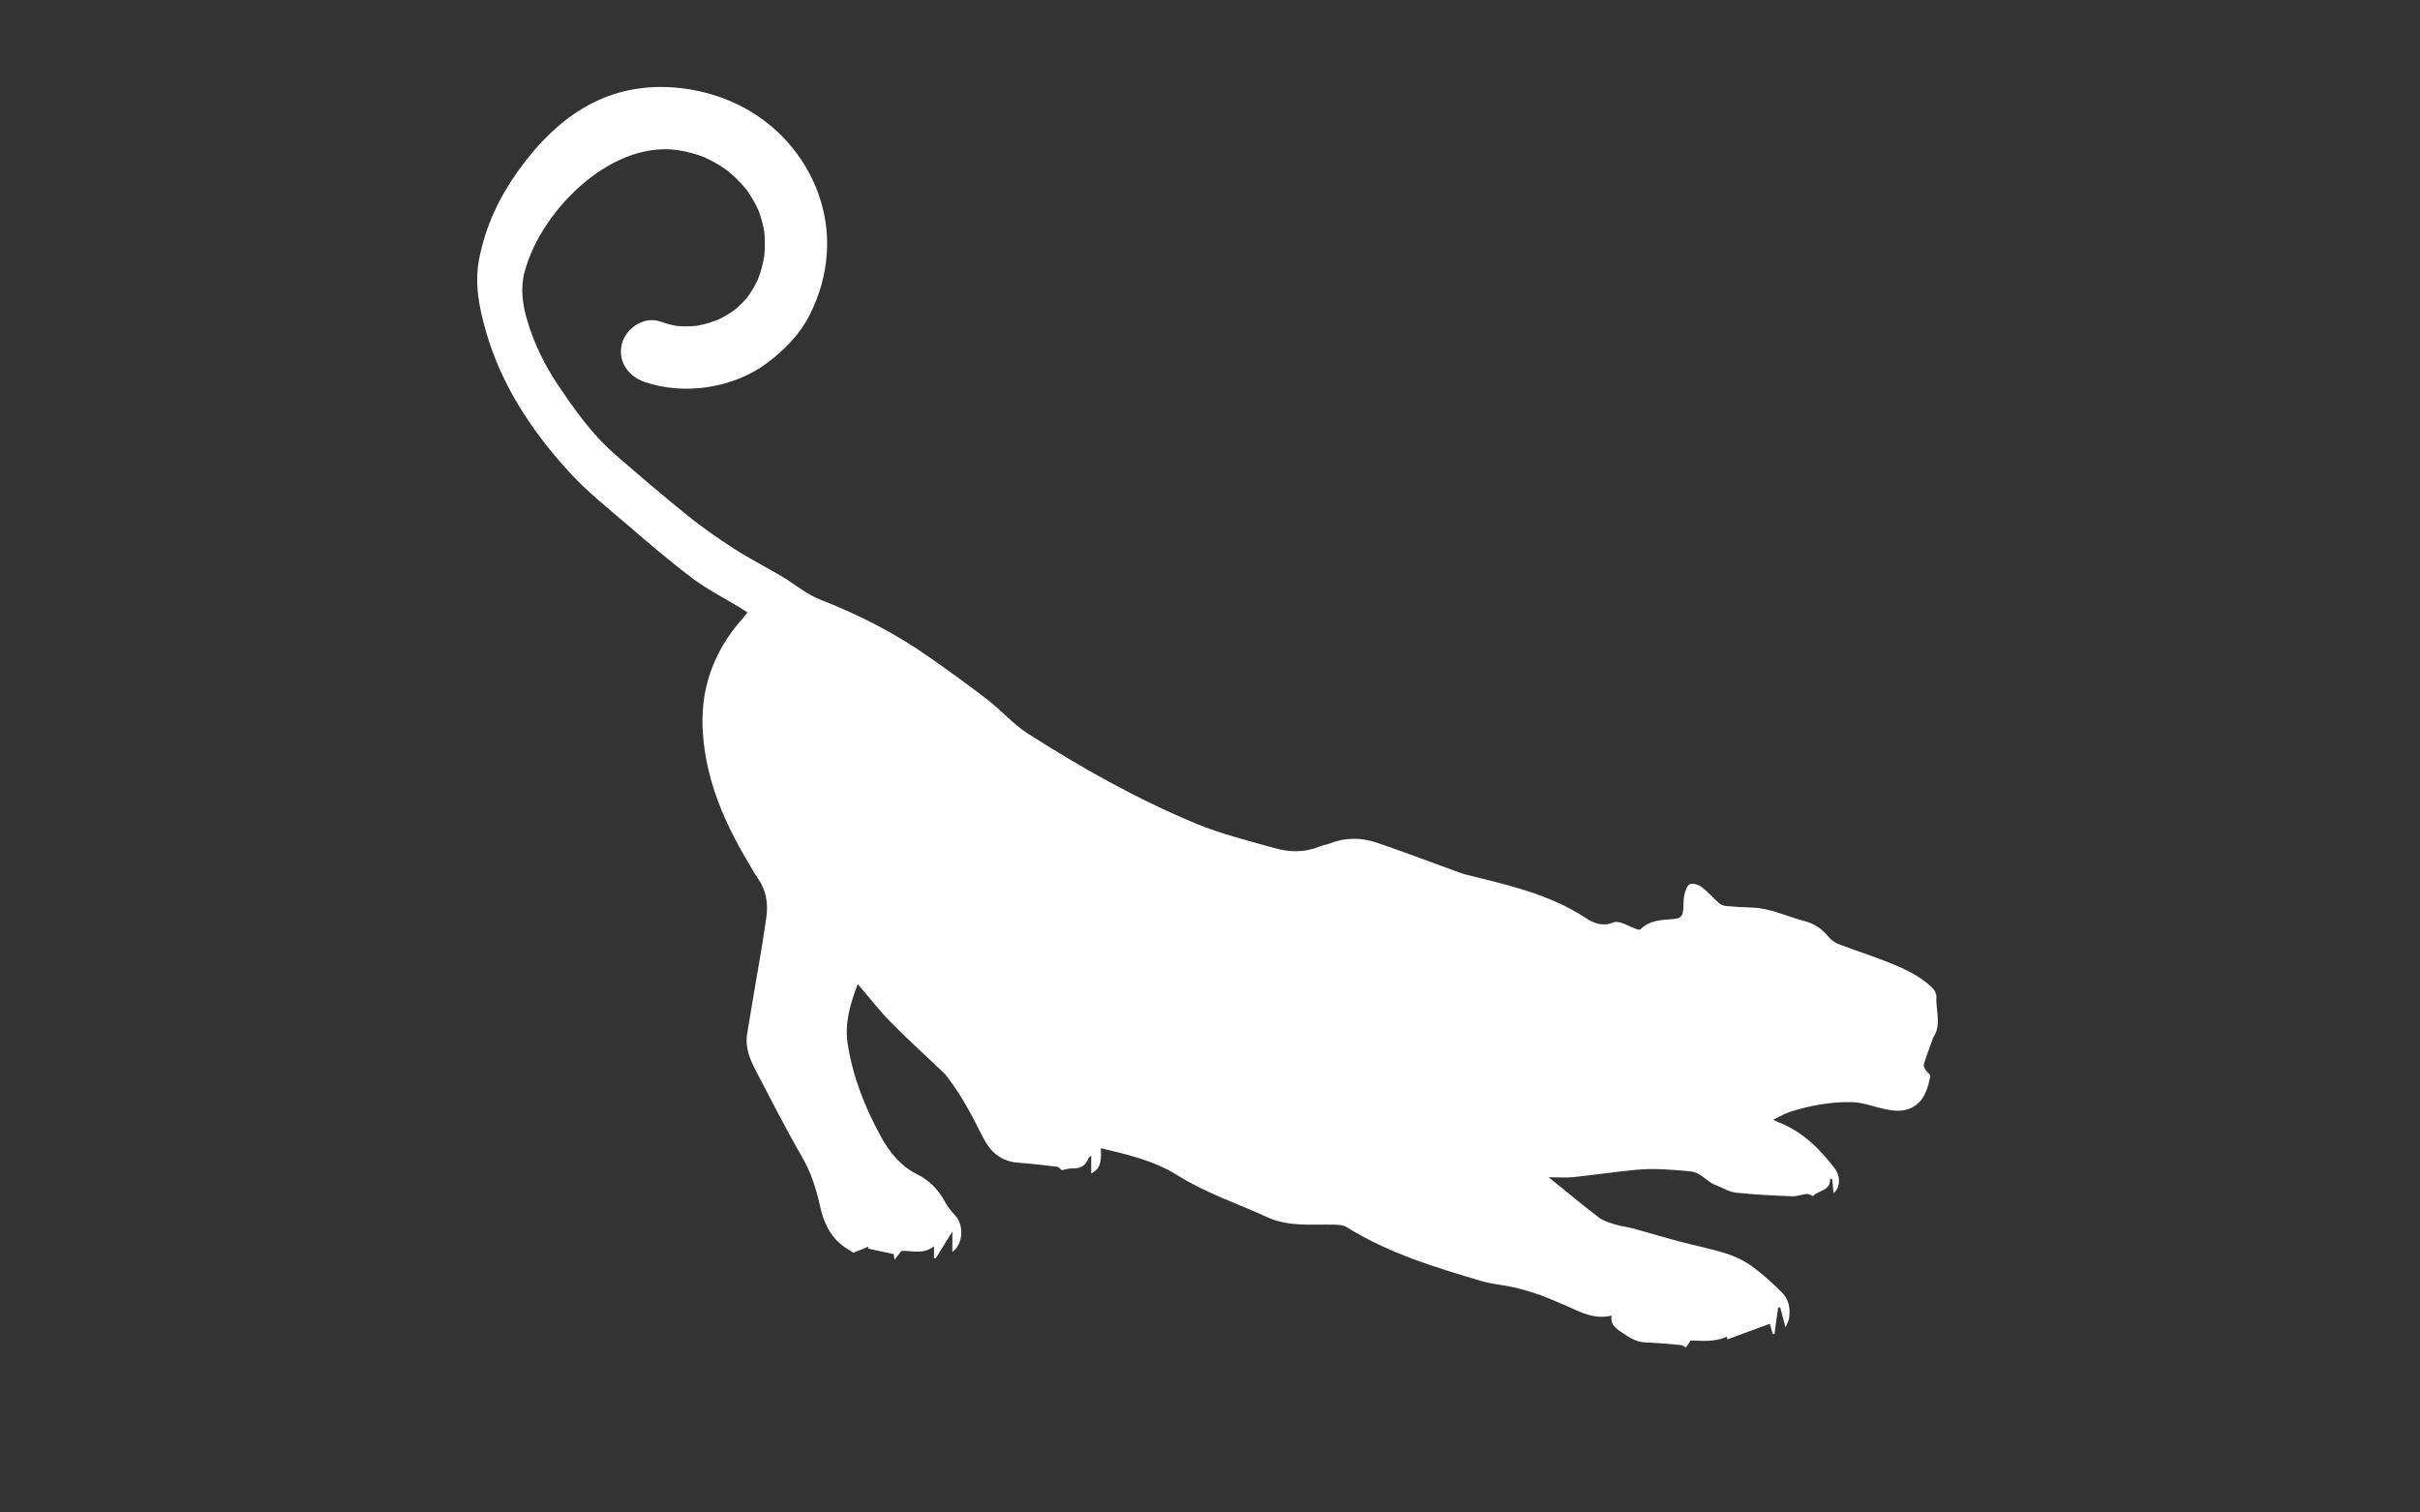 <?xml version="1.0" encoding="utf-8"?>
<!-- Generator: Adobe Illustrator 16.0.0, SVG Export Plug-In . SVG Version: 6.00 Build 0)  -->
<!DOCTYPE svg PUBLIC "-//W3C//DTD SVG 1.1//EN" "http://www.w3.org/Graphics/SVG/1.1/DTD/svg11.dtd">
<svg version="1.1" id="Capa_1" xmlns="http://www.w3.org/2000/svg" xmlns:xlink="http://www.w3.org/1999/xlink" x="0px" y="0px"
	 width="1280px" height="800px" viewBox="0 0 1280 800" enable-background="new 0 0 1280 800" xml:space="preserve">
<rect x="0" y="0" width="1280" height="800" fill="#333333" stroke="none"/>
<g>
	<path fill="#FFFFFF" d="M1021.803,522.171c-6.72-6.251-14.971-10.017-23.371-13.328c-8.501-3.35-17.221-6.134-25.754-9.408
		c-2.038-0.778-4.091-2.197-5.473-3.866c-3.387-4.091-7.322-6.987-12.538-8.315c-9.302-2.367-18.038-6.874-27.878-7.21
		c-4.629-0.155-9.264-0.4-13.872-0.821c-1.296-0.118-2.757-0.726-3.728-1.584c-3.109-2.736-5.829-5.958-9.109-8.448
		c-1.621-1.232-4.448-2.139-6.182-1.563c-1.413,0.475-2.395,3.279-2.891,5.221c-0.592,2.331-0.518,4.843-0.646,7.275
		c-0.224,4.384-1.093,5.626-5.354,5.989c-6.197,0.533-12.475,0.512-17.301,5.439c-0.357,0.368-1.633,0.08-2.357-0.208
		c-2.491-0.981-4.88-2.25-7.408-3.109c-1.397-0.475-3.248-0.917-4.459-0.389c-5.253,2.304-10.267,0.666-14.261-1.989
		c-19.36-12.875-41.525-17.696-63.515-23.174c-2.821-0.704-5.536-1.846-8.277-2.837c-13.04-4.721-26.011-9.648-39.137-14.118
		c-8.282-2.821-16.746-2.853-25.056,0.433c-1.69,0.666-3.573,0.875-5.248,1.573c-7.792,3.259-15.846,3.099-23.675,0.896
		c-14.043-3.951-28.352-7.466-41.771-13.034c-31.227-12.966-60.688-29.525-89.125-47.755c-7.616-4.885-13.739-12.037-20.955-17.627
		c-9.909-7.68-20.117-14.986-30.357-22.224c-18.117-12.8-37.686-22.811-58.373-30.891c-7.136-2.789-13.259-8.106-19.963-12.069
		c-8.39-4.965-17.104-9.408-25.296-14.667c-8.48-5.445-16.805-11.227-24.65-17.542c-13.019-10.475-25.718-21.36-38.336-32.314
		c-12.176-10.565-21.445-23.6-30.373-36.896c-7.056-10.512-12.592-21.888-16.182-33.877c-2.491-8.31-3.851-17.168-1.397-26.219
		c8.938-33.019,47.589-71.413,84.133-63.547c0.01,0,0.016,0.005,0.026,0.005c2.565,0.555,5.12,1.189,7.611,2.032
		c1.019,0.347,2.042,0.693,3.045,1.083c0.069,0.027,0.133,0.053,0.192,0.075c3.856,1.792,7.595,3.856,11.072,6.304
		c0.448,0.309,0.891,0.629,1.328,0.949c0.715,0.586,1.424,1.179,2.107,1.792c1.6,1.44,3.168,2.917,4.624,4.496
		c0.73,0.789,1.456,1.579,2.149,2.4c0.293,0.352,0.97,1.232,1.28,1.626c0.859,1.206,1.685,2.438,2.454,3.707
		c1.285,2.144,2.507,4.331,3.541,6.608c0,0.011,0.005,0.021,0.011,0.032c0.384,1.029,0.768,2.064,1.094,3.115
		c0.655,2.123,1.258,4.272,1.68,6.454c0.111,0.56,0.219,1.12,0.32,1.68c0.063,0.565,0.144,1.296,0.17,1.648
		c0.176,2.592,0.267,5.189,0.134,7.787c-0.059,1.109-0.112,2.224-0.229,3.333c-0.011,0.123-0.021,0.229-0.032,0.331
		c-0.726,4.118-1.755,8.197-3.274,12.102c-0.24,0.522-0.485,1.045-0.741,1.563c-0.502,0.987-1.003,1.974-1.558,2.928
		c-0.944,1.616-1.931,3.21-3.008,4.741c-0.293,0.378-0.608,0.773-0.784,0.971c-0.72,0.816-1.44,1.632-2.208,2.405
		c-1.12,1.125-2.267,2.224-3.467,3.264c-0.597,0.437-1.861,1.392-2.298,1.68c-0.901,0.587-1.808,1.173-2.742,1.707
		c-1.349,0.773-2.714,1.515-4.112,2.192c-0.224,0.021-3.861,1.461-4.757,1.723c-2.064,0.603-4.149,1.152-6.267,1.525
		c-0.288,0.053-0.576,0.096-0.864,0.144c-0.026,0.005-0.048,0.005-0.069,0.005c-1.066,0.091-2.139,0.176-3.21,0.208
		c-2.139,0.054-4.283,0.054-6.416-0.139c-0.267-0.026-0.688-0.085-1.099-0.144c-0.64-0.118-1.28-0.24-1.92-0.395
		c-2.096-0.496-4.144-1.099-6.171-1.818c-8.475-2.998-18.016,3.317-20.272,11.509c-2.512,9.131,3.051,17.28,11.509,20.272
		c21.211,7.504,47.702,3.488,65.654-10.192c8.954-6.827,16.837-14.806,22.011-24.971c5.253-10.32,8.352-21.157,9.141-32.726
		c1.483-21.669-6.485-42.912-20.906-58.992c-14.576-16.256-34.683-25.899-56.219-28.357c-37.851-4.331-65.056,14.309-86.069,43.669
		c-9.995,13.962-17.189,29.024-20.619,46.24c-2.699,13.536-0.085,26.075,3.429,38.427c8.208,28.837,24.501,53.349,44.571,75.184
		c9.28,10.101,20.192,18.741,30.646,27.723c11.184,9.605,22.389,19.243,34.176,28.075c7.867,5.893,16.773,10.389,25.211,15.525
		c1.232,0.752,2.432,1.568,3.818,2.464c-0.917,1.158-1.61,2.155-2.421,3.046c-8.053,8.896-14.17,19.12-17.776,30.405
		c-3.173,9.936-4.144,20.347-3.354,31.029c1.824,24.661,11.274,46.448,23.653,67.302c1.808,3.04,3.494,6.17,5.52,9.056
		c4.352,6.182,5.333,13.231,4.368,20.293c-1.937,14.117-4.571,28.145-6.918,42.203c-1.082,6.496-2.128,12.997-3.237,19.488
		c-1.291,7.578,1.696,14.111,5.061,20.501c7.781,14.773,15.291,29.712,23.68,44.139c4.832,8.299,7.729,17.077,9.723,26.234
		c1.852,8.491,5.072,15.989,12.171,21.354c1.776,1.345,3.744,2.438,5.573,3.616c2.513-1.013,5.232-2.117,7.952-3.216
		c-0.08,0.347-0.154,0.688-0.234,1.035c4.336,0.933,8.672,1.861,13.567,2.911c0.006,0.027,0.16,1.051,0.454,3.014
		c1.493-1.957,2.527-3.307,3.595-4.698c5.584-0.268,11.53,2.096,17.269-2.454v6.192c0.288,0.085,0.582,0.171,0.875,0.256
		c2.875-4.64,5.744-9.28,8.838-14.271v10.811c5.359-3.478,6.666-13.989,1.285-19.547c-2.16-2.229-4.043-4.848-5.547-7.568
		c-3.354-6.069-7.974-10.752-14.149-13.829c-8.778-4.373-14.64-11.424-19.274-19.872c-8.513-15.52-14.987-31.738-17.69-49.301
		c-1.686-10.955,1.392-21.163,5.333-31.568c6,6.986,11.354,13.968,17.482,20.187c9.051,9.194,18.661,17.835,27.995,26.747
		c1.04,0.992,1.872,2.213,2.752,3.37c7.344,9.653,12.741,20.427,18.219,31.185c3.765,7.392,9.557,12.373,18.389,13.008
		c6.88,0.496,13.744,1.301,20.598,2.123c0.843,0.101,1.578,1.125,2.48,1.818c1.663-0.293,3.69-0.986,5.701-0.938
		c4.277,0.101,6.715-1.259,8.427-5.291c0.208-0.496,0.501-0.96,1.45-1.333v9.307c4.411-2.267,5.59-5.451,5.066-13.382
		c14.102,3.393,28.267,6.587,40.726,14.442c14.758,9.308,31.307,14.688,47.003,21.941c11.376,5.259,23.307,3.861,35.162,4.059
		c2.422,0.043,5.254,0.129,7.189,1.339c22.106,13.787,46.71,21.265,71.387,28.533c4.886,1.44,10.048,1.921,15.077,2.896
		c12.198,2.368,23.446,7.402,34.704,12.421c5.809,2.587,11.771,4.651,18.923,2.923c-0.778,4.448,1.968,6.581,4.672,8.4
		c4,2.688,7.904,5.616,13.152,5.797c6.288,0.214,12.57,0.838,18.843,1.376c0.8,0.069,1.557,0.699,2.698,1.243
		c0.715-1.062,1.563-2.336,2.448-3.659c6.357,0.187,12.896,0.912,19.205-2.042c0.075,0.565,0.187,1.429,0.192,1.461
		c7.354-2.693,14.72-5.392,22.485-8.234c0.607,2.122,1.077,3.775,1.552,5.429c0.314,0.006,0.63,0.006,0.944,0.011
		c0.282-2.282,0.549-4.576,0.863-6.854c0.331-2.384,0.71-4.768,1.062-7.146l1.046-0.154c0.863,3.231,1.728,6.458,2.843,10.607
		c0.778-2,1.663-3.466,1.888-5.023c0.73-5.066-0.213-9.952-3.909-13.573c-4.912-4.816-9.995-9.563-15.552-13.584
		c-4.075-2.949-8.827-5.313-13.627-6.827c-8.293-2.624-16.891-4.288-25.307-6.533c-8.112-2.16-16.145-4.603-24.24-6.811
		c-3.045-0.832-6.245-1.125-9.253-2.059c-2.992-0.928-6.24-1.808-8.662-3.648c-8.794-6.704-17.296-13.808-26.655-21.365
		c5.082,0,9.173,0.347,13.184-0.063c11.035-1.137,22.016-2.784,33.051-3.851c9.478-0.918,18.906-0.086,28.416,0.784
		c6.224,0.57,8.768,5.466,13.568,7.237c3.621,1.338,7.104,3.637,10.811,4.048c9.898,1.093,19.883,1.525,29.845,1.931
		c2.565,0.106,5.163-1.014,7.776-1.254c0.96-0.091,2.011,0.721,3.232,1.206c2.25-3.158,9.279-2.39,9.05-9.35
		c0.353,0.16,0.71,0.32,1.062,0.485c0.24,2.421,0.48,4.843,0.721,7.222c3.482-2.587,3.925-8.693,0.56-13.12
		c-8.048-10.582-17.328-19.712-30.117-24.496c-0.422-0.155-0.806-0.4-2.353-1.179c3.339-1.611,5.776-3.131,8.422-4
		c10.73-3.531,21.84-5.504,33.072-5.313c5.834,0.102,11.621,2.422,17.445,3.67c5.711,1.227,11.386,1.685,16.453-2.064
		c5.104-3.771,6.469-9.578,7.733-15.274c0.202-0.901-1.878-2.197-2.635-3.467c-0.528-0.886-1.077-2.192-0.806-3.051
		c1.387-4.362,3.045-8.64,4.598-12.949c0.08-0.224,0.011-0.528,0.139-0.709c4.858-6.96,1.482-14.673,1.866-22.017
		C1024.277,525.467,1023.072,523.35,1021.803,522.171z"/>
</g>
</svg>
